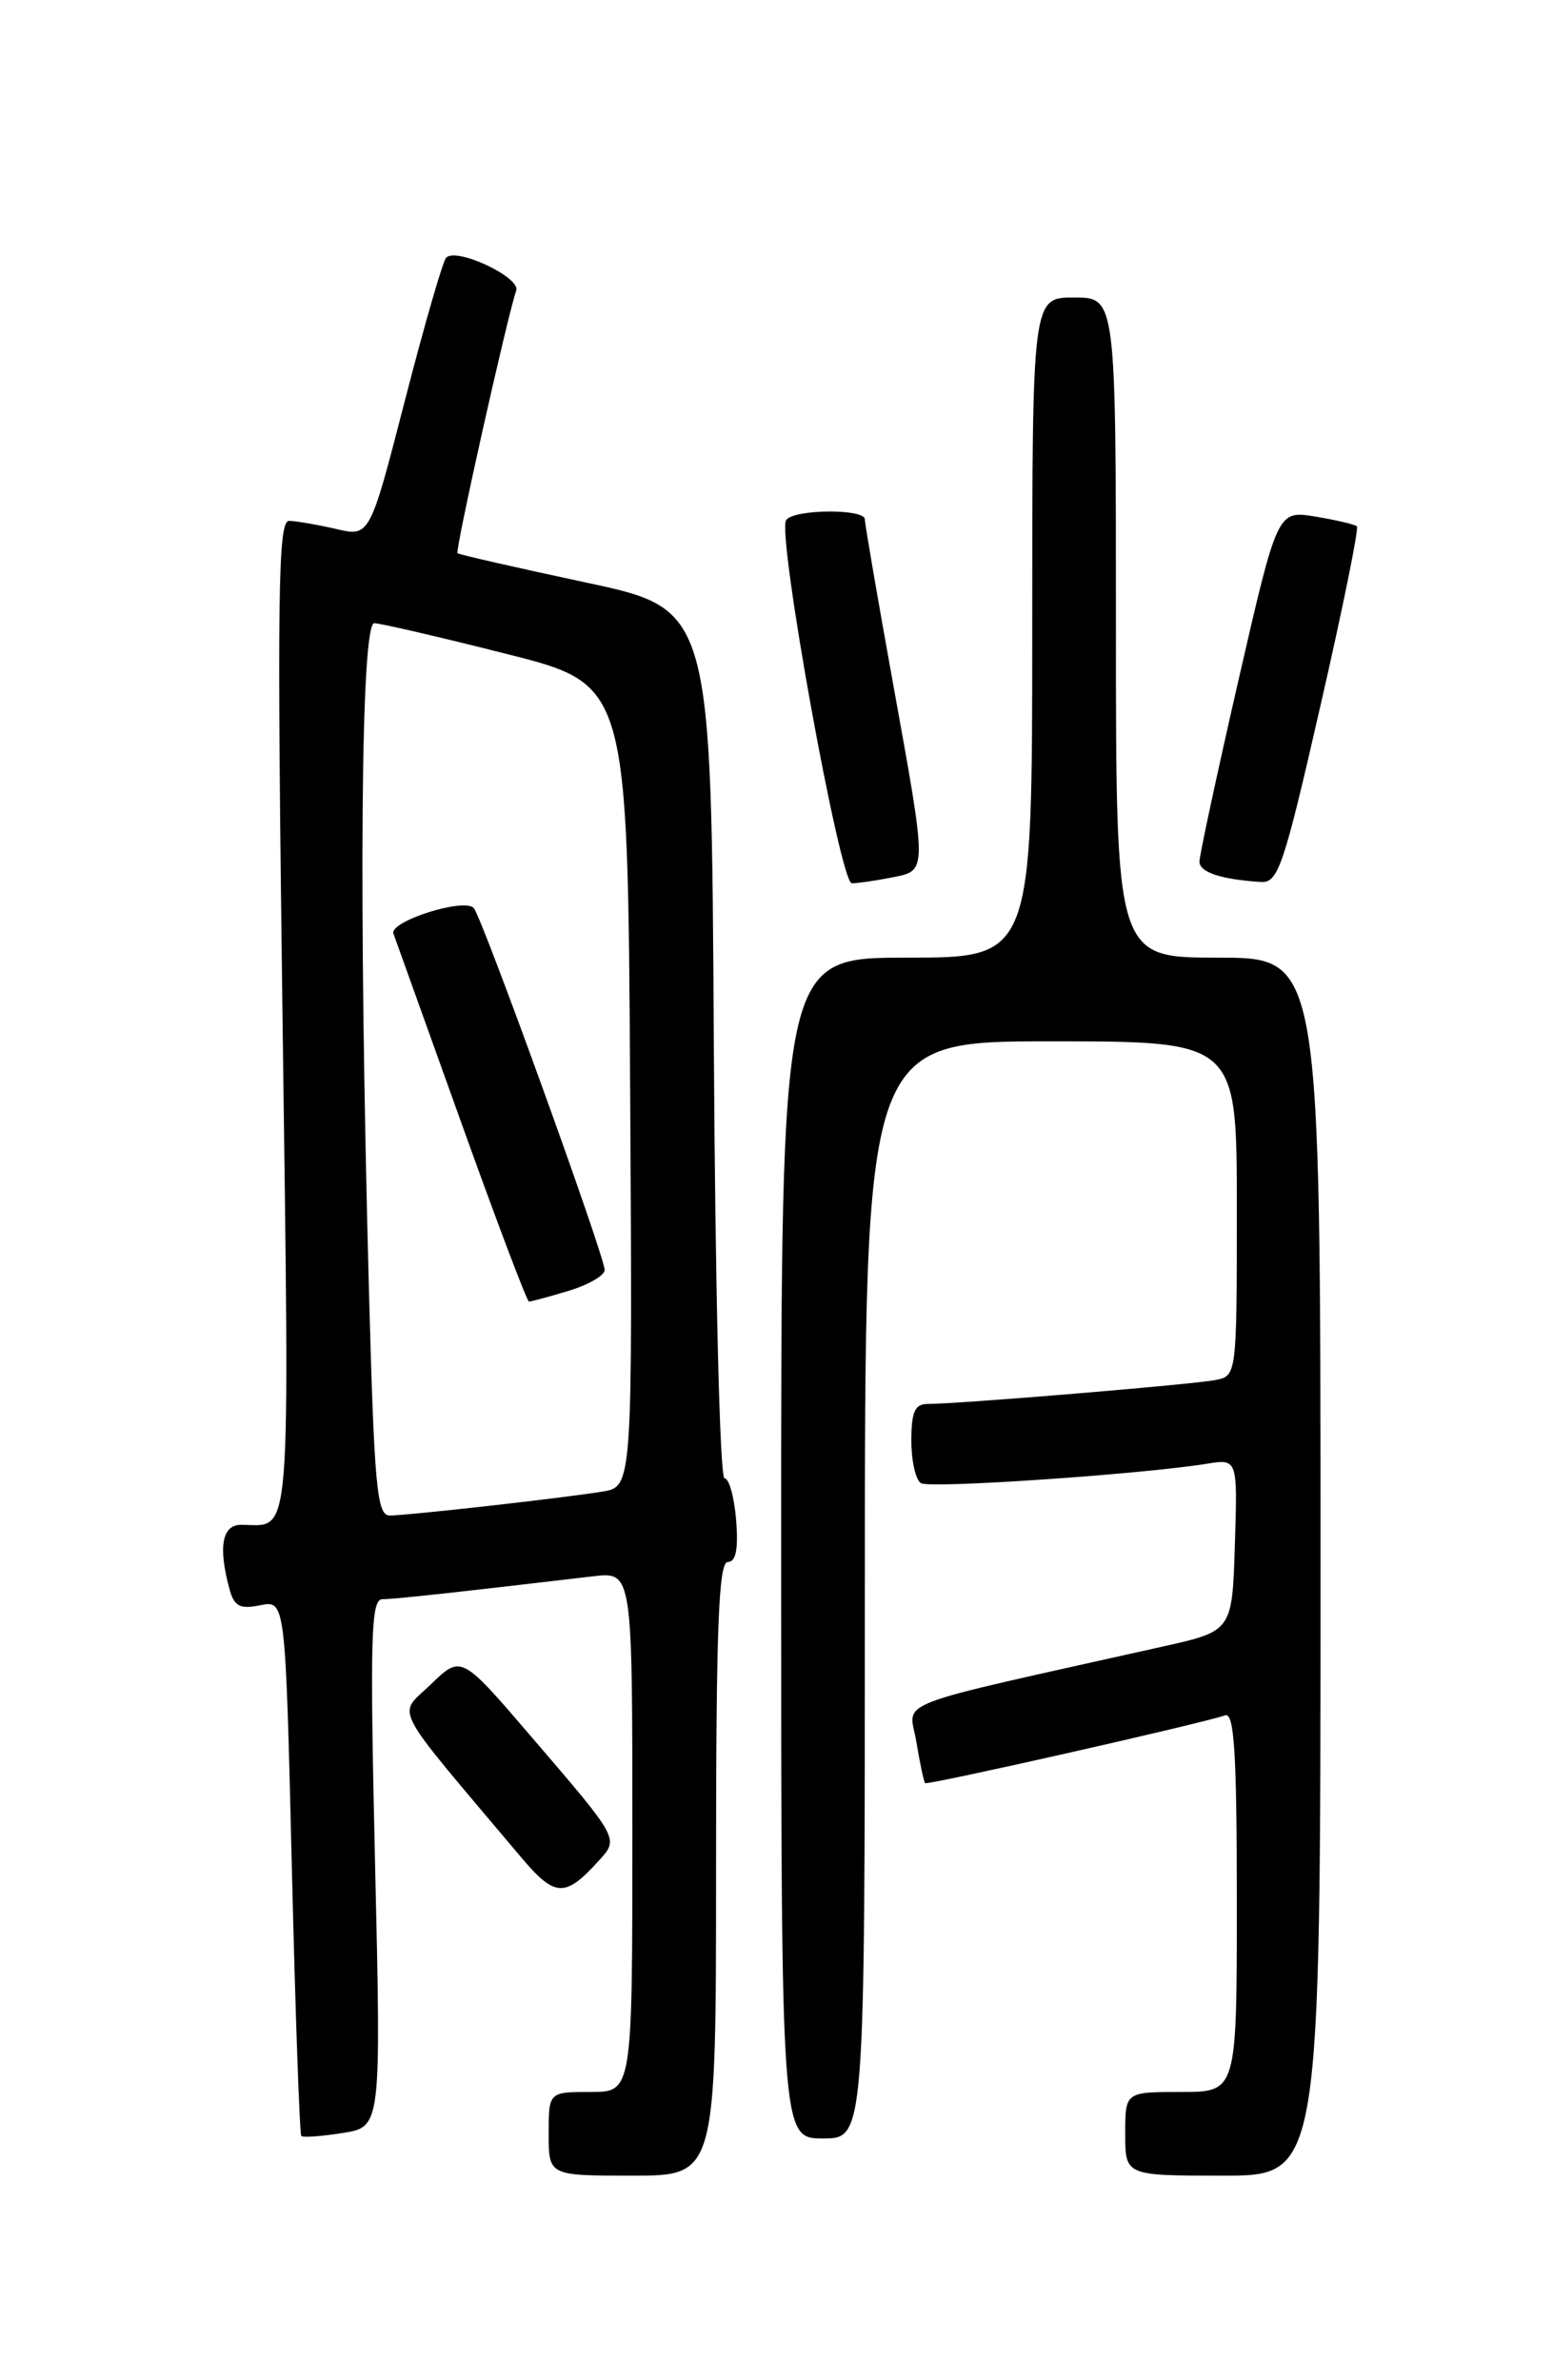 <?xml version="1.0" encoding="UTF-8" standalone="no"?>
<!DOCTYPE svg PUBLIC "-//W3C//DTD SVG 1.1//EN" "http://www.w3.org/Graphics/SVG/1.1/DTD/svg11.dtd" >
<svg xmlns="http://www.w3.org/2000/svg" xmlns:xlink="http://www.w3.org/1999/xlink" version="1.1" viewBox="0 0 167 256">
 <g >
 <path fill="currentColor"
d=" M 77.00 201.00 C 77.00 175.17 77.27 168.00 78.26 168.00 C 79.13 168.00 79.41 166.64 79.16 163.50 C 78.96 161.03 78.40 159.00 77.91 159.00 C 77.41 159.00 76.91 138.69 76.76 112.26 C 76.50 65.53 76.50 65.53 63.00 62.65 C 55.58 61.06 49.36 59.65 49.20 59.50 C 48.91 59.24 54.54 34.08 55.51 31.25 C 56.00 29.82 49.00 26.54 47.97 27.73 C 47.60 28.15 45.60 35.08 43.53 43.12 C 39.76 57.74 39.76 57.74 36.13 56.89 C 34.13 56.43 31.87 56.04 31.09 56.02 C 29.89 56.00 29.78 63.78 30.38 109.38 C 31.14 167.41 31.42 164.00 25.92 164.00 C 23.89 164.00 23.45 166.36 24.66 170.85 C 25.17 172.77 25.77 173.10 27.98 172.65 C 30.69 172.11 30.69 172.11 31.38 200.76 C 31.76 216.51 32.22 229.55 32.40 229.73 C 32.58 229.92 34.59 229.77 36.86 229.41 C 40.99 228.75 40.99 228.75 40.33 200.37 C 39.77 176.07 39.88 172.00 41.12 172.00 C 42.38 172.00 48.47 171.34 63.75 169.54 C 68.00 169.04 68.00 169.04 68.00 197.02 C 68.00 225.00 68.00 225.00 63.50 225.00 C 59.00 225.00 59.00 225.00 59.00 229.50 C 59.00 234.00 59.00 234.00 68.00 234.00 C 77.00 234.00 77.00 234.00 77.00 201.00 Z  M 142.00 168.50 C 142.00 103.00 142.00 103.00 131.00 103.00 C 120.00 103.00 120.00 103.00 120.00 67.50 C 120.00 32.00 120.00 32.00 115.50 32.00 C 111.00 32.00 111.00 32.00 111.00 67.50 C 111.00 103.00 111.00 103.00 97.50 103.00 C 84.00 103.00 84.00 103.00 84.00 166.50 C 84.00 230.00 84.00 230.00 88.50 230.00 C 93.00 230.00 93.00 230.00 93.00 171.00 C 93.00 112.00 93.00 112.00 113.00 112.00 C 133.00 112.00 133.00 112.00 133.00 129.98 C 133.00 147.82 132.98 147.97 130.75 148.42 C 128.48 148.89 102.99 151.01 99.75 151.00 C 98.38 151.00 98.00 151.85 98.00 154.94 C 98.00 157.11 98.46 159.17 99.03 159.52 C 100.00 160.12 122.72 158.57 129.79 157.43 C 133.08 156.90 133.08 156.90 132.79 166.16 C 132.50 175.43 132.50 175.43 125.00 177.10 C 94.98 183.82 97.78 182.73 98.54 187.35 C 98.92 189.63 99.34 191.63 99.48 191.78 C 99.71 192.04 129.06 185.41 131.75 184.49 C 132.72 184.16 133.00 188.59 133.00 204.53 C 133.00 225.00 133.00 225.00 127.00 225.00 C 121.00 225.00 121.00 225.00 121.00 229.50 C 121.00 234.00 121.00 234.00 131.50 234.00 C 142.00 234.00 142.00 234.00 142.00 168.50 Z  M 64.36 200.16 C 66.57 197.72 66.67 197.91 57.10 186.75 C 49.60 178.00 49.60 178.00 46.34 181.15 C 42.73 184.66 41.76 182.80 55.98 199.69 C 59.67 204.08 60.75 204.14 64.36 200.16 Z  M 95.88 94.38 C 99.76 93.60 99.75 94.11 96.00 73.34 C 94.35 64.20 93.00 56.34 93.00 55.86 C 93.00 54.68 85.26 54.76 84.53 55.95 C 83.55 57.54 90.33 95.00 91.60 95.00 C 92.23 95.00 94.16 94.72 95.88 94.38 Z  M 141.97 76.00 C 144.37 65.54 146.14 56.82 145.91 56.61 C 145.69 56.40 143.67 55.93 141.43 55.56 C 137.37 54.89 137.37 54.89 133.17 73.19 C 130.86 83.26 128.98 92.03 128.98 92.68 C 129.00 93.82 131.29 94.58 135.56 94.86 C 137.44 94.99 138.02 93.29 141.97 76.00 Z  M 39.66 138.25 C 38.56 96.72 38.80 67.00 40.25 67.03 C 40.94 67.04 47.35 68.53 54.50 70.34 C 67.50 73.62 67.50 73.62 67.76 116.77 C 68.02 159.91 68.02 159.91 64.76 160.43 C 60.31 161.15 43.87 162.99 41.91 163.00 C 40.52 163.00 40.24 159.93 39.66 138.25 Z  M 61.13 138.84 C 63.26 138.20 65.01 137.19 65.02 136.59 C 65.05 135.18 51.88 98.76 50.95 97.67 C 49.96 96.52 41.83 99.10 42.31 100.42 C 42.52 101.01 45.80 110.16 49.60 120.74 C 53.39 131.32 56.67 139.98 56.88 139.99 C 57.10 139.99 59.01 139.48 61.13 138.84 Z "/>
</g>
</svg>